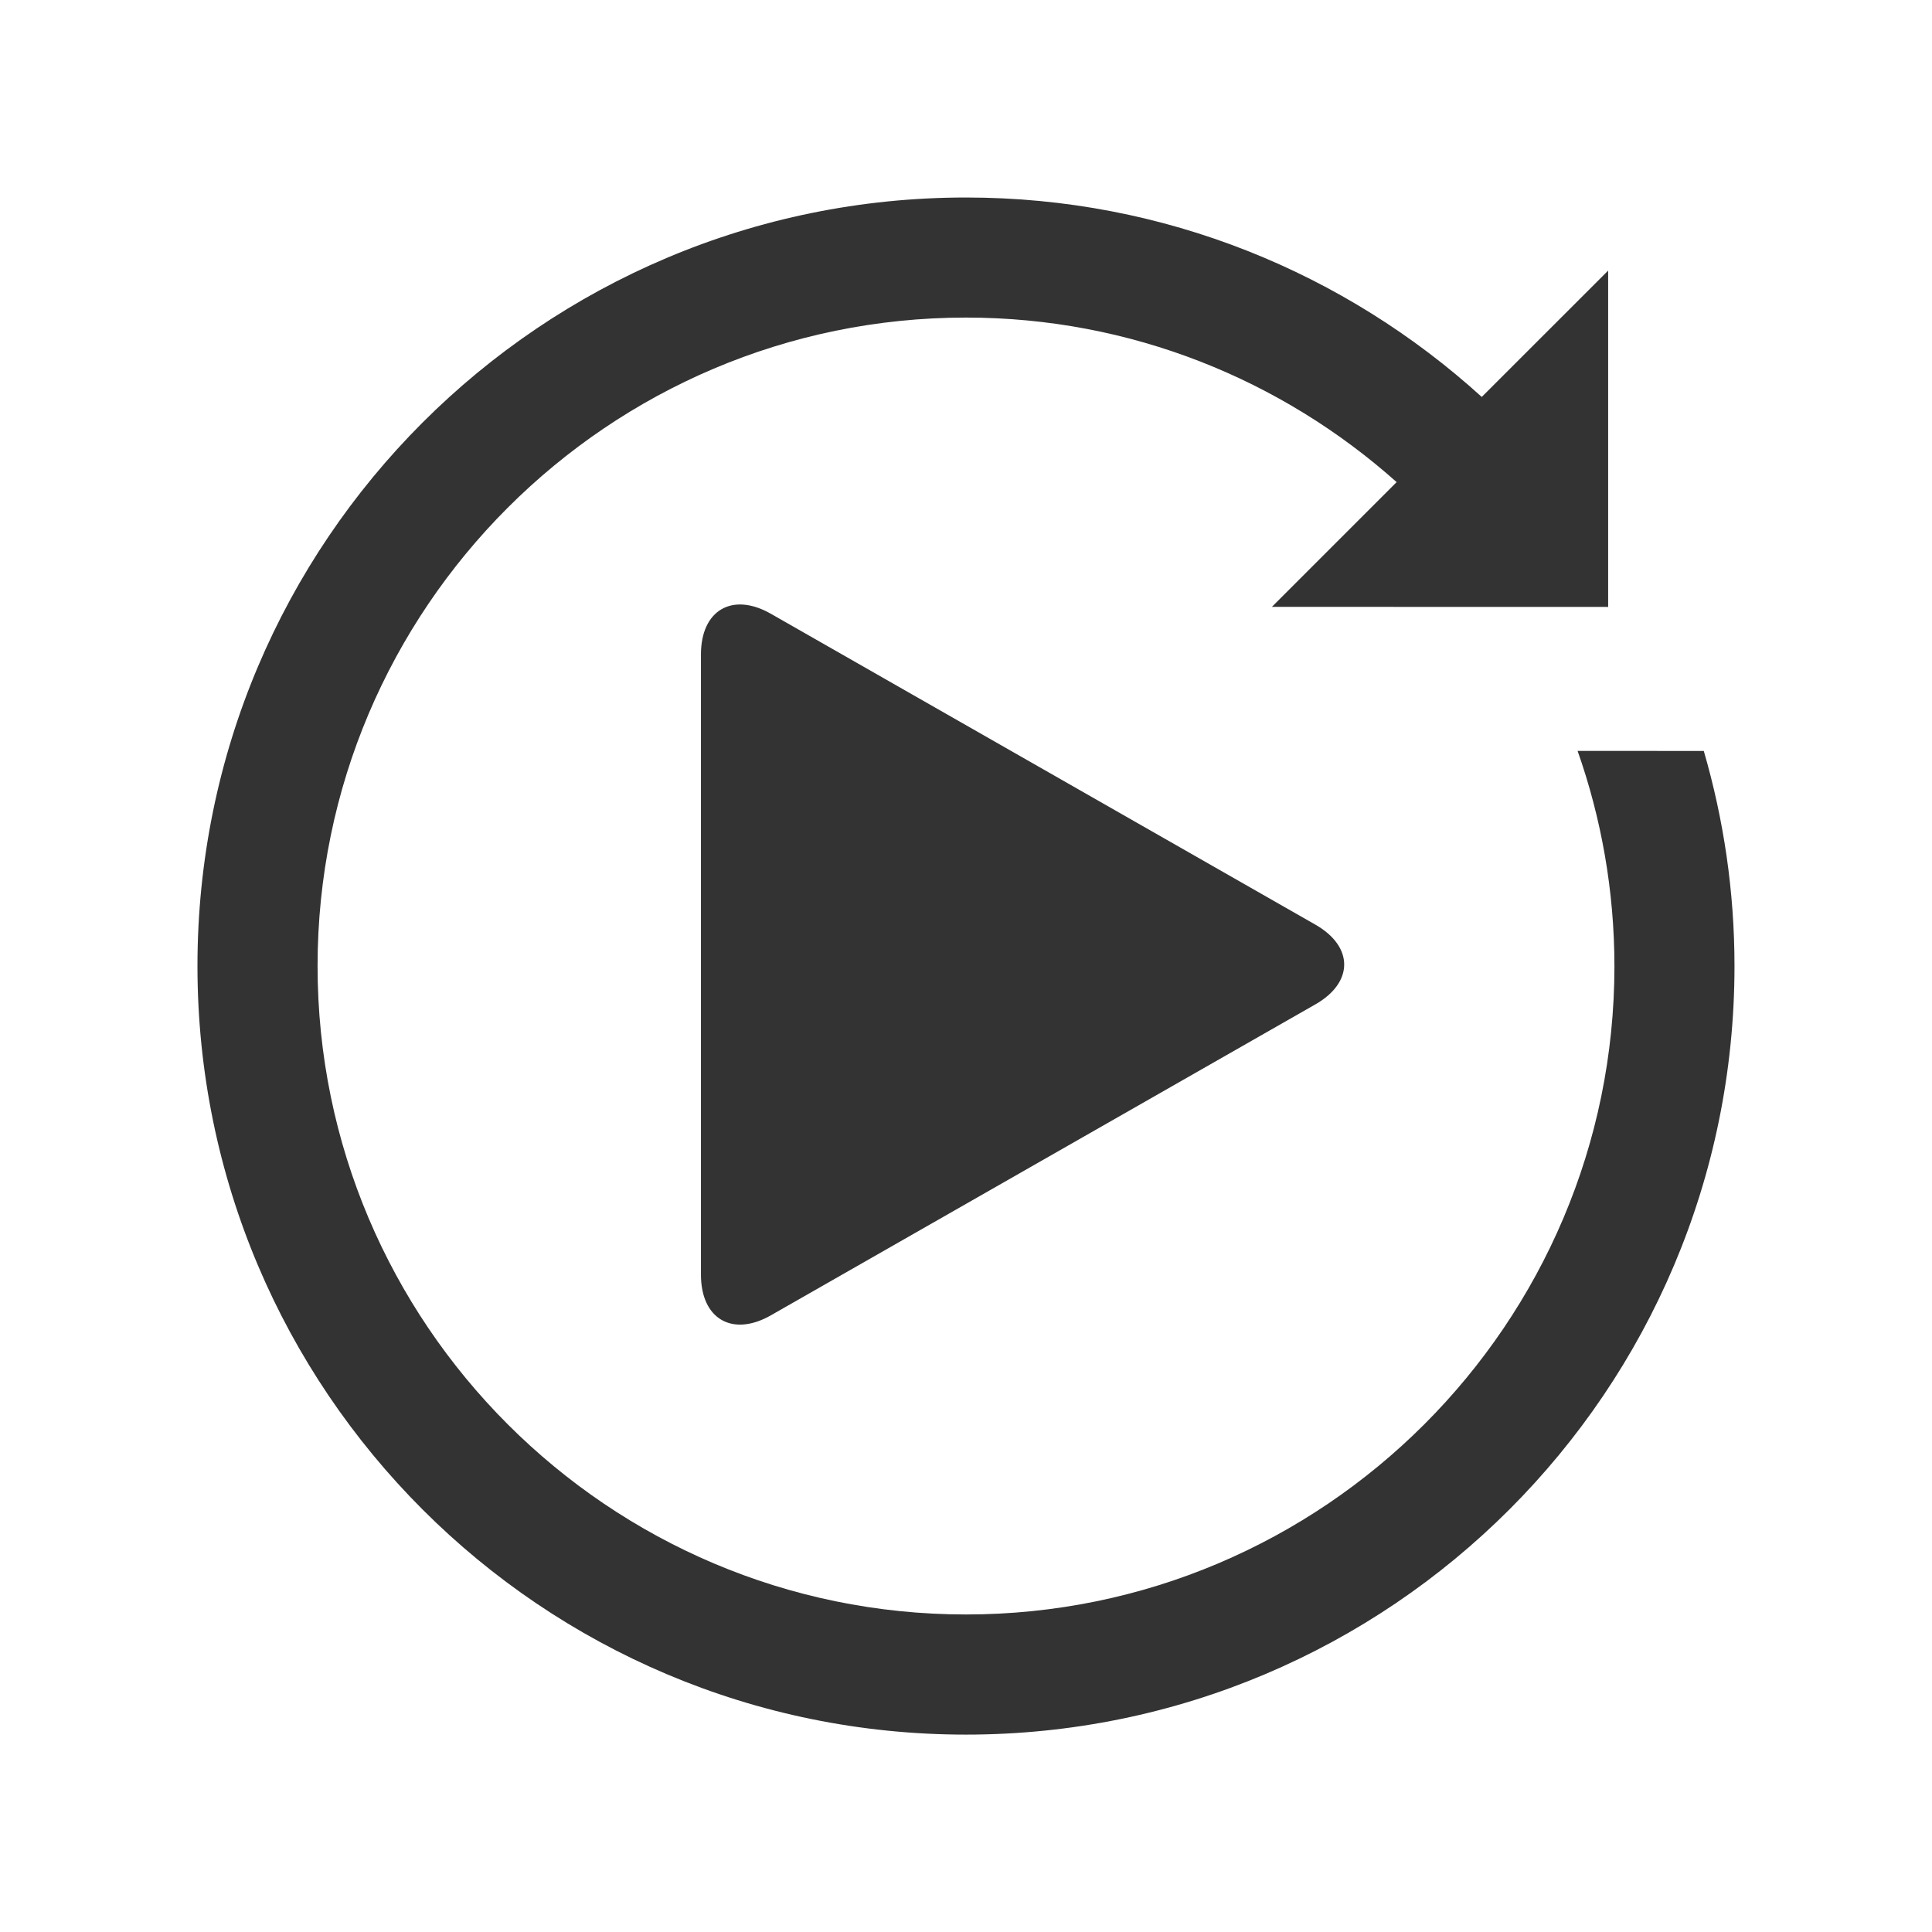 <?xml version="1.0" encoding="iso-8859-1"?>
<!-- Generator: Adobe Illustrator 14.0.0, SVG Export Plug-In . SVG Version: 6.00 Build 43363)  -->
<!DOCTYPE svg PUBLIC "-//W3C//DTD SVG 1.1//EN" "http://www.w3.org/Graphics/SVG/1.1/DTD/svg11.dtd">
<svg version="1.1" id="icon-m-music-video-now-playing7-layer"
	 xmlns="http://www.w3.org/2000/svg" xmlns:xlink="http://www.w3.org/1999/xlink" x="0px" y="0px" width="48px" height="48px"
	 viewBox="0 0 48 48" style="enable-background:new 0 0 48 48;" xml:space="preserve">
<g id="icon-m-music-video-now-playing7">
	<polygon style="fill:none;" points="48,48 0,47.907 0,0 48,0 	"/>
	<g>
		<path style="fill:#333333;" d="M17.415,16.258c0-1.1,0.782-1.554,1.737-1.009l13.527,7.723c0.956,0.545,0.956,1.438,0,1.982
			l-13.527,7.725c-0.955,0.545-1.737,0.091-1.737-1.009V16.258z"/>
	</g>
	<path style="fill:#333333;" d="M24.001,4.907C13.454,4.906,4.905,13.455,4.906,24.001c0,10.546,8.549,19.095,19.093,19.095
		s19.094-8.549,19.094-19.095c0-1.854-0.269-3.646-0.763-5.344l-3.135-0.001c0.589,1.673,0.914,3.472,0.915,5.346
		c0,8.883-7.228,16.109-16.11,16.109c-8.882,0-16.109-7.228-16.11-16.11S15.118,7.89,24,7.89c4.104,0,7.852,1.55,10.699,4.088
		l-3.099,3.099l8.354,0.002V6.723l-3.14,3.139C33.428,6.787,28.935,4.906,24.001,4.907z"/>
</g>
</svg>
